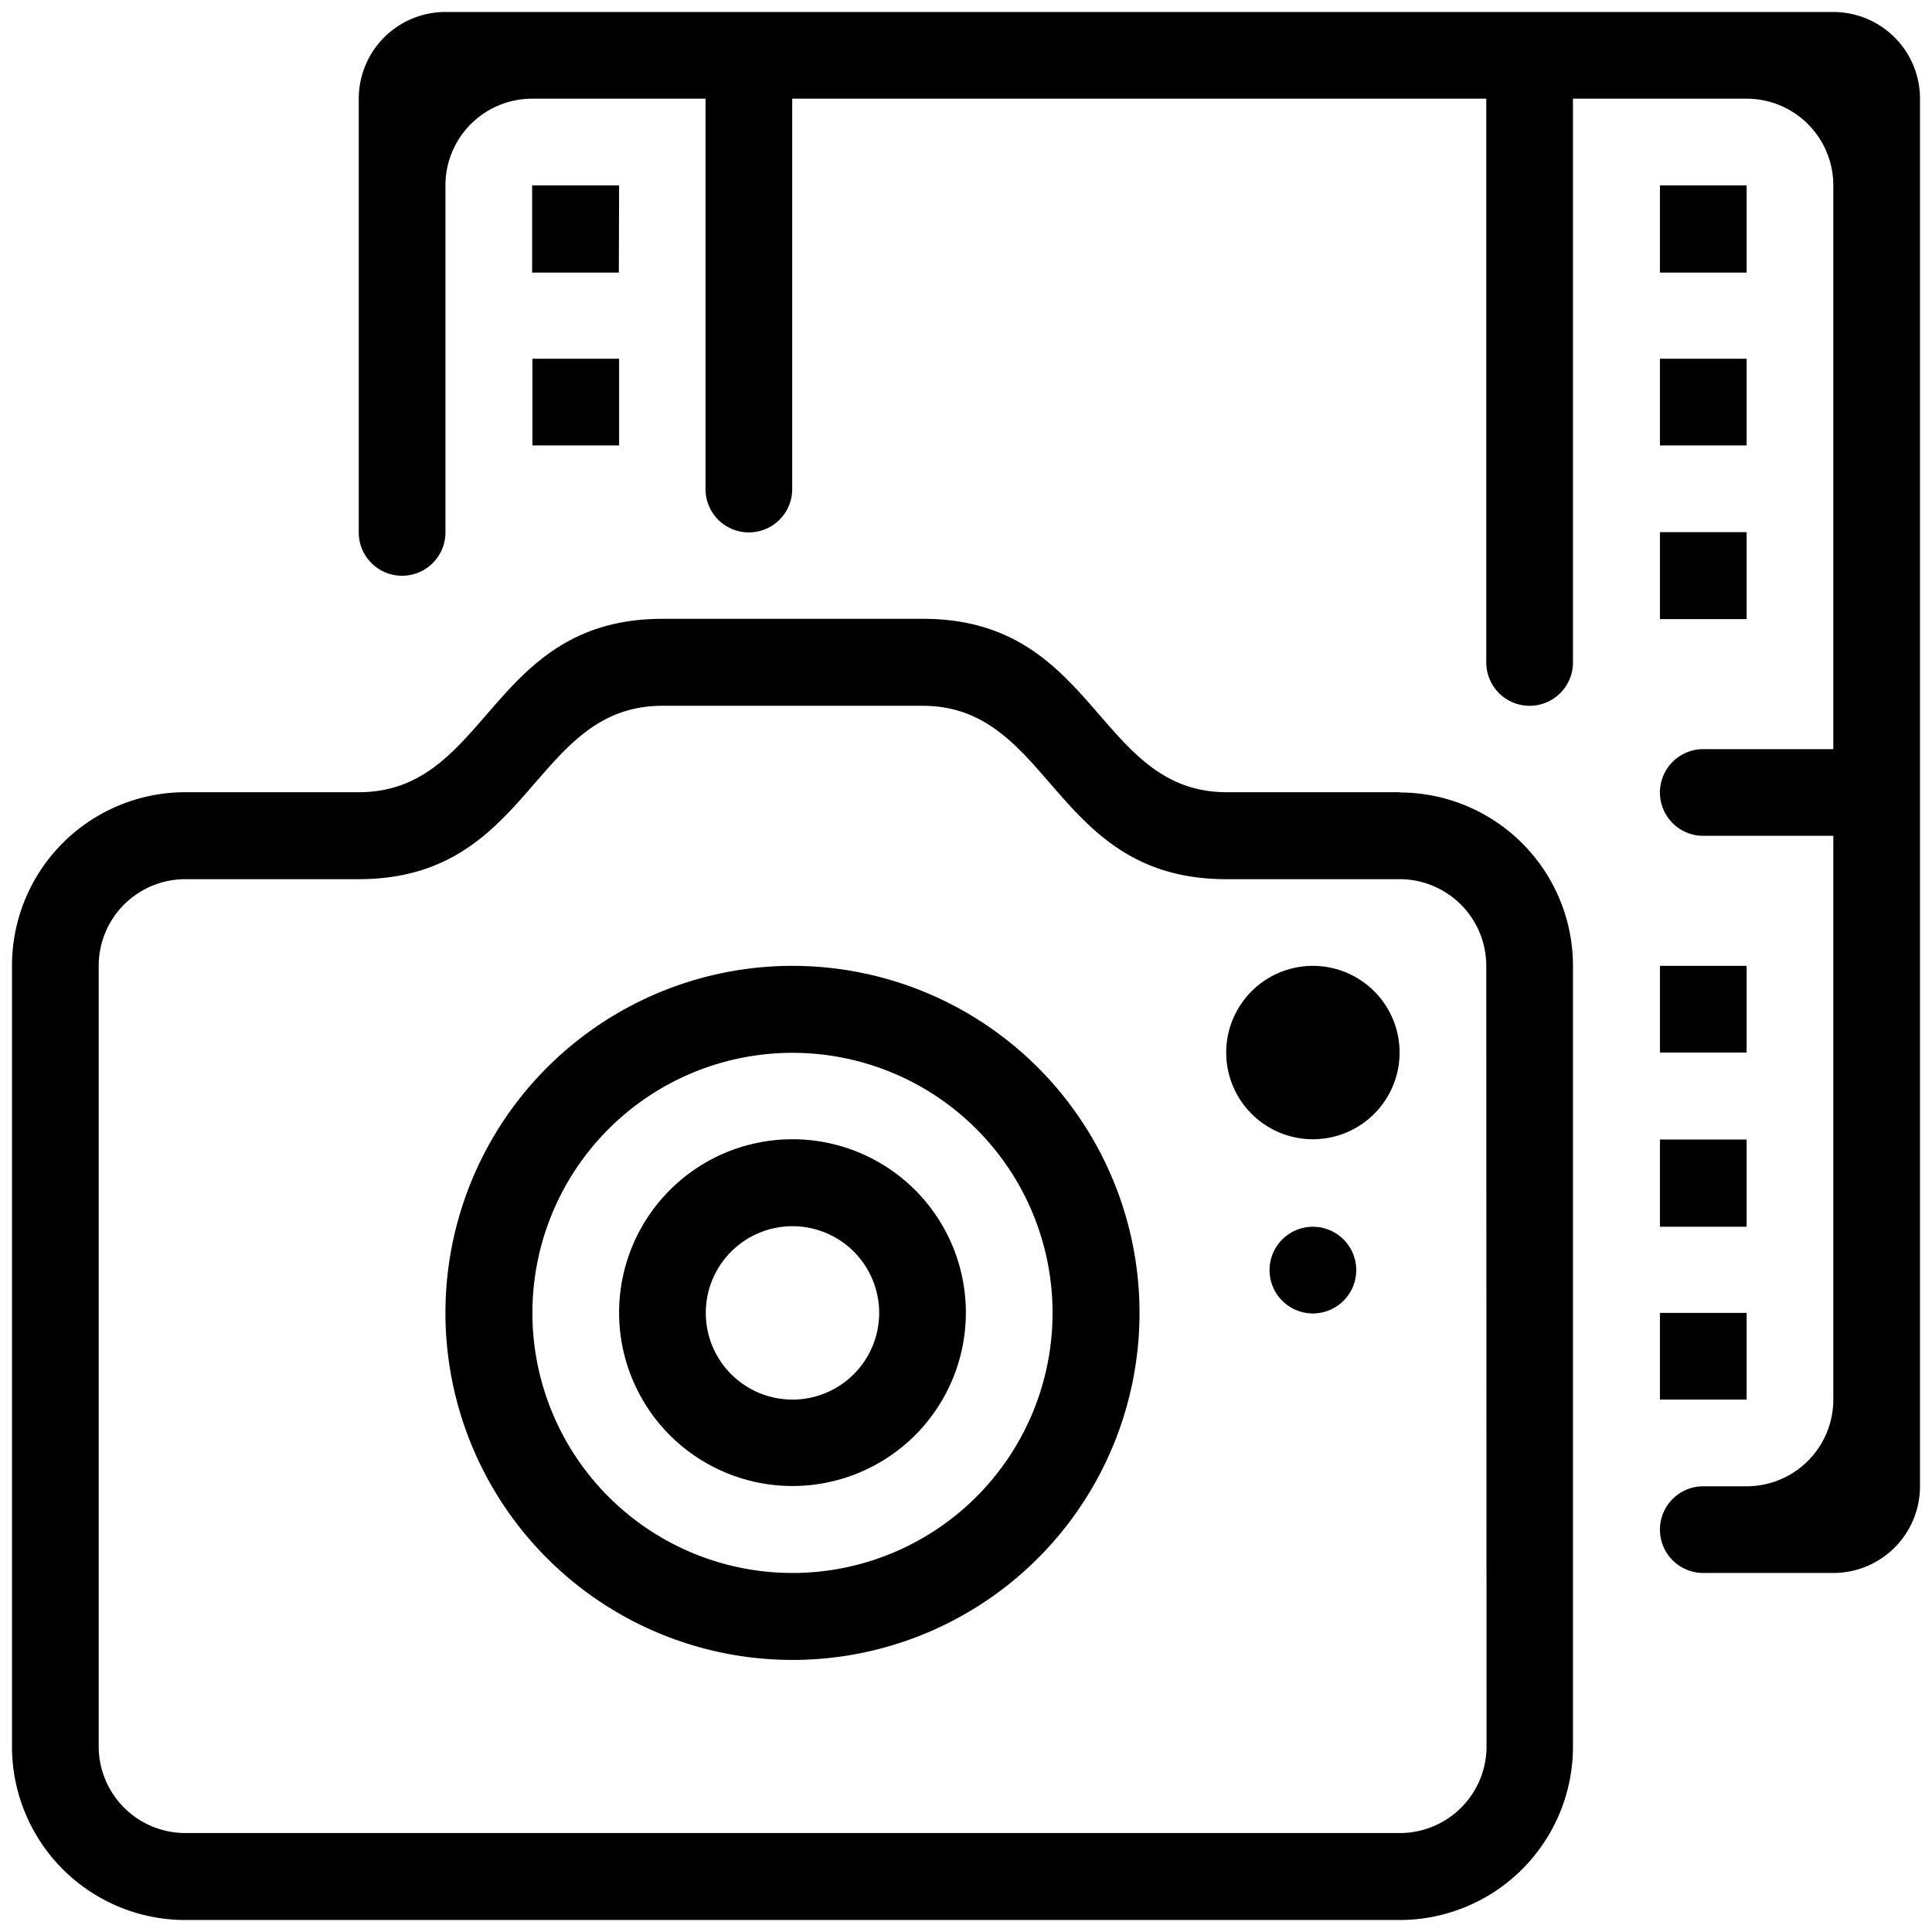 <svg data-name="Layer 1" xmlns="http://www.w3.org/2000/svg" viewBox="0 0 70.87 70.87"><defs><clipPath id="a"><path fill="none" d="M.44.44h69.99v69.99H.44z"/></clipPath></defs><g clip-path="url(#a)"><path d="M64.07 35.43h-3.18v3.18h3.18zM60.89 45h3.18v-3.2h-3.18zM67.25.44H16.34a3.18 3.18 0 00-3.18 3.18v15.91a1.59 1.59 0 003.18 0V6.8a3.18 3.18 0 013.18-3.18h6.36v14.32a1.59 1.59 0 103.18 0V3.62h25.46V24.3a1.59 1.59 0 103.18 0V3.62h6.36a3.18 3.18 0 013.19 3.18v20.68h-4.77a1.59 1.59 0 100 3.18h4.77v20.68a3.18 3.18 0 01-3.18 3.18h-1.59a1.59 1.59 0 100 3.18h4.77a3.18 3.18 0 003.18-3.18V3.62A3.18 3.18 0 0067.25.44M64.07 6.8h-3.18V10h3.18zm-3.18 15.91h3.18v-3.19h-3.18zM22.71 6.8h-3.19V10h3.18zm38.18 44.54h3.18v-3.18h-3.18zm0-35h3.18v-3.18h-3.18zM48.16 45a1.59 1.59 0 101.59 1.59A1.59 1.59 0 0048.16 45M29.07 57.7a9.54 9.54 0 119.54-9.54 9.54 9.54 0 01-9.54 9.54m0-22.27A12.73 12.73 0 1041.8 48.16a12.73 12.73 0 00-12.73-12.73m-9.54-19.09h3.18v-3.18h-3.18zm35 47.72a3.18 3.18 0 01-3.18 3.18H6.8a3.18 3.18 0 01-3.18-3.18V35.43a3.18 3.18 0 013.18-3.18h6.36c6.36 0 6.36-6.36 11.14-6.36h9.54c4.77 0 4.77 6.36 11.14 6.36h6.36a3.18 3.18 0 013.18 3.18zm-3.18-35H45c-4.77 0-4.77-6.36-11.14-6.36H24.3c-6.36 0-6.36 6.36-11.14 6.36H6.8a6.36 6.36 0 00-6.36 6.37v28.64a6.36 6.36 0 006.36 6.36h44.54a6.36 6.36 0 006.36-6.36V35.43a6.36 6.36 0 00-6.36-6.36M29.07 51.34a3.18 3.18 0 113.18-3.18 3.18 3.18 0 01-3.18 3.18m0-9.55a6.36 6.36 0 106.36 6.36 6.36 6.36 0 00-6.36-6.36m19.09-6.36a3.18 3.18 0 103.18 3.18 3.18 3.18 0 00-3.18-3.18"/></g></svg>